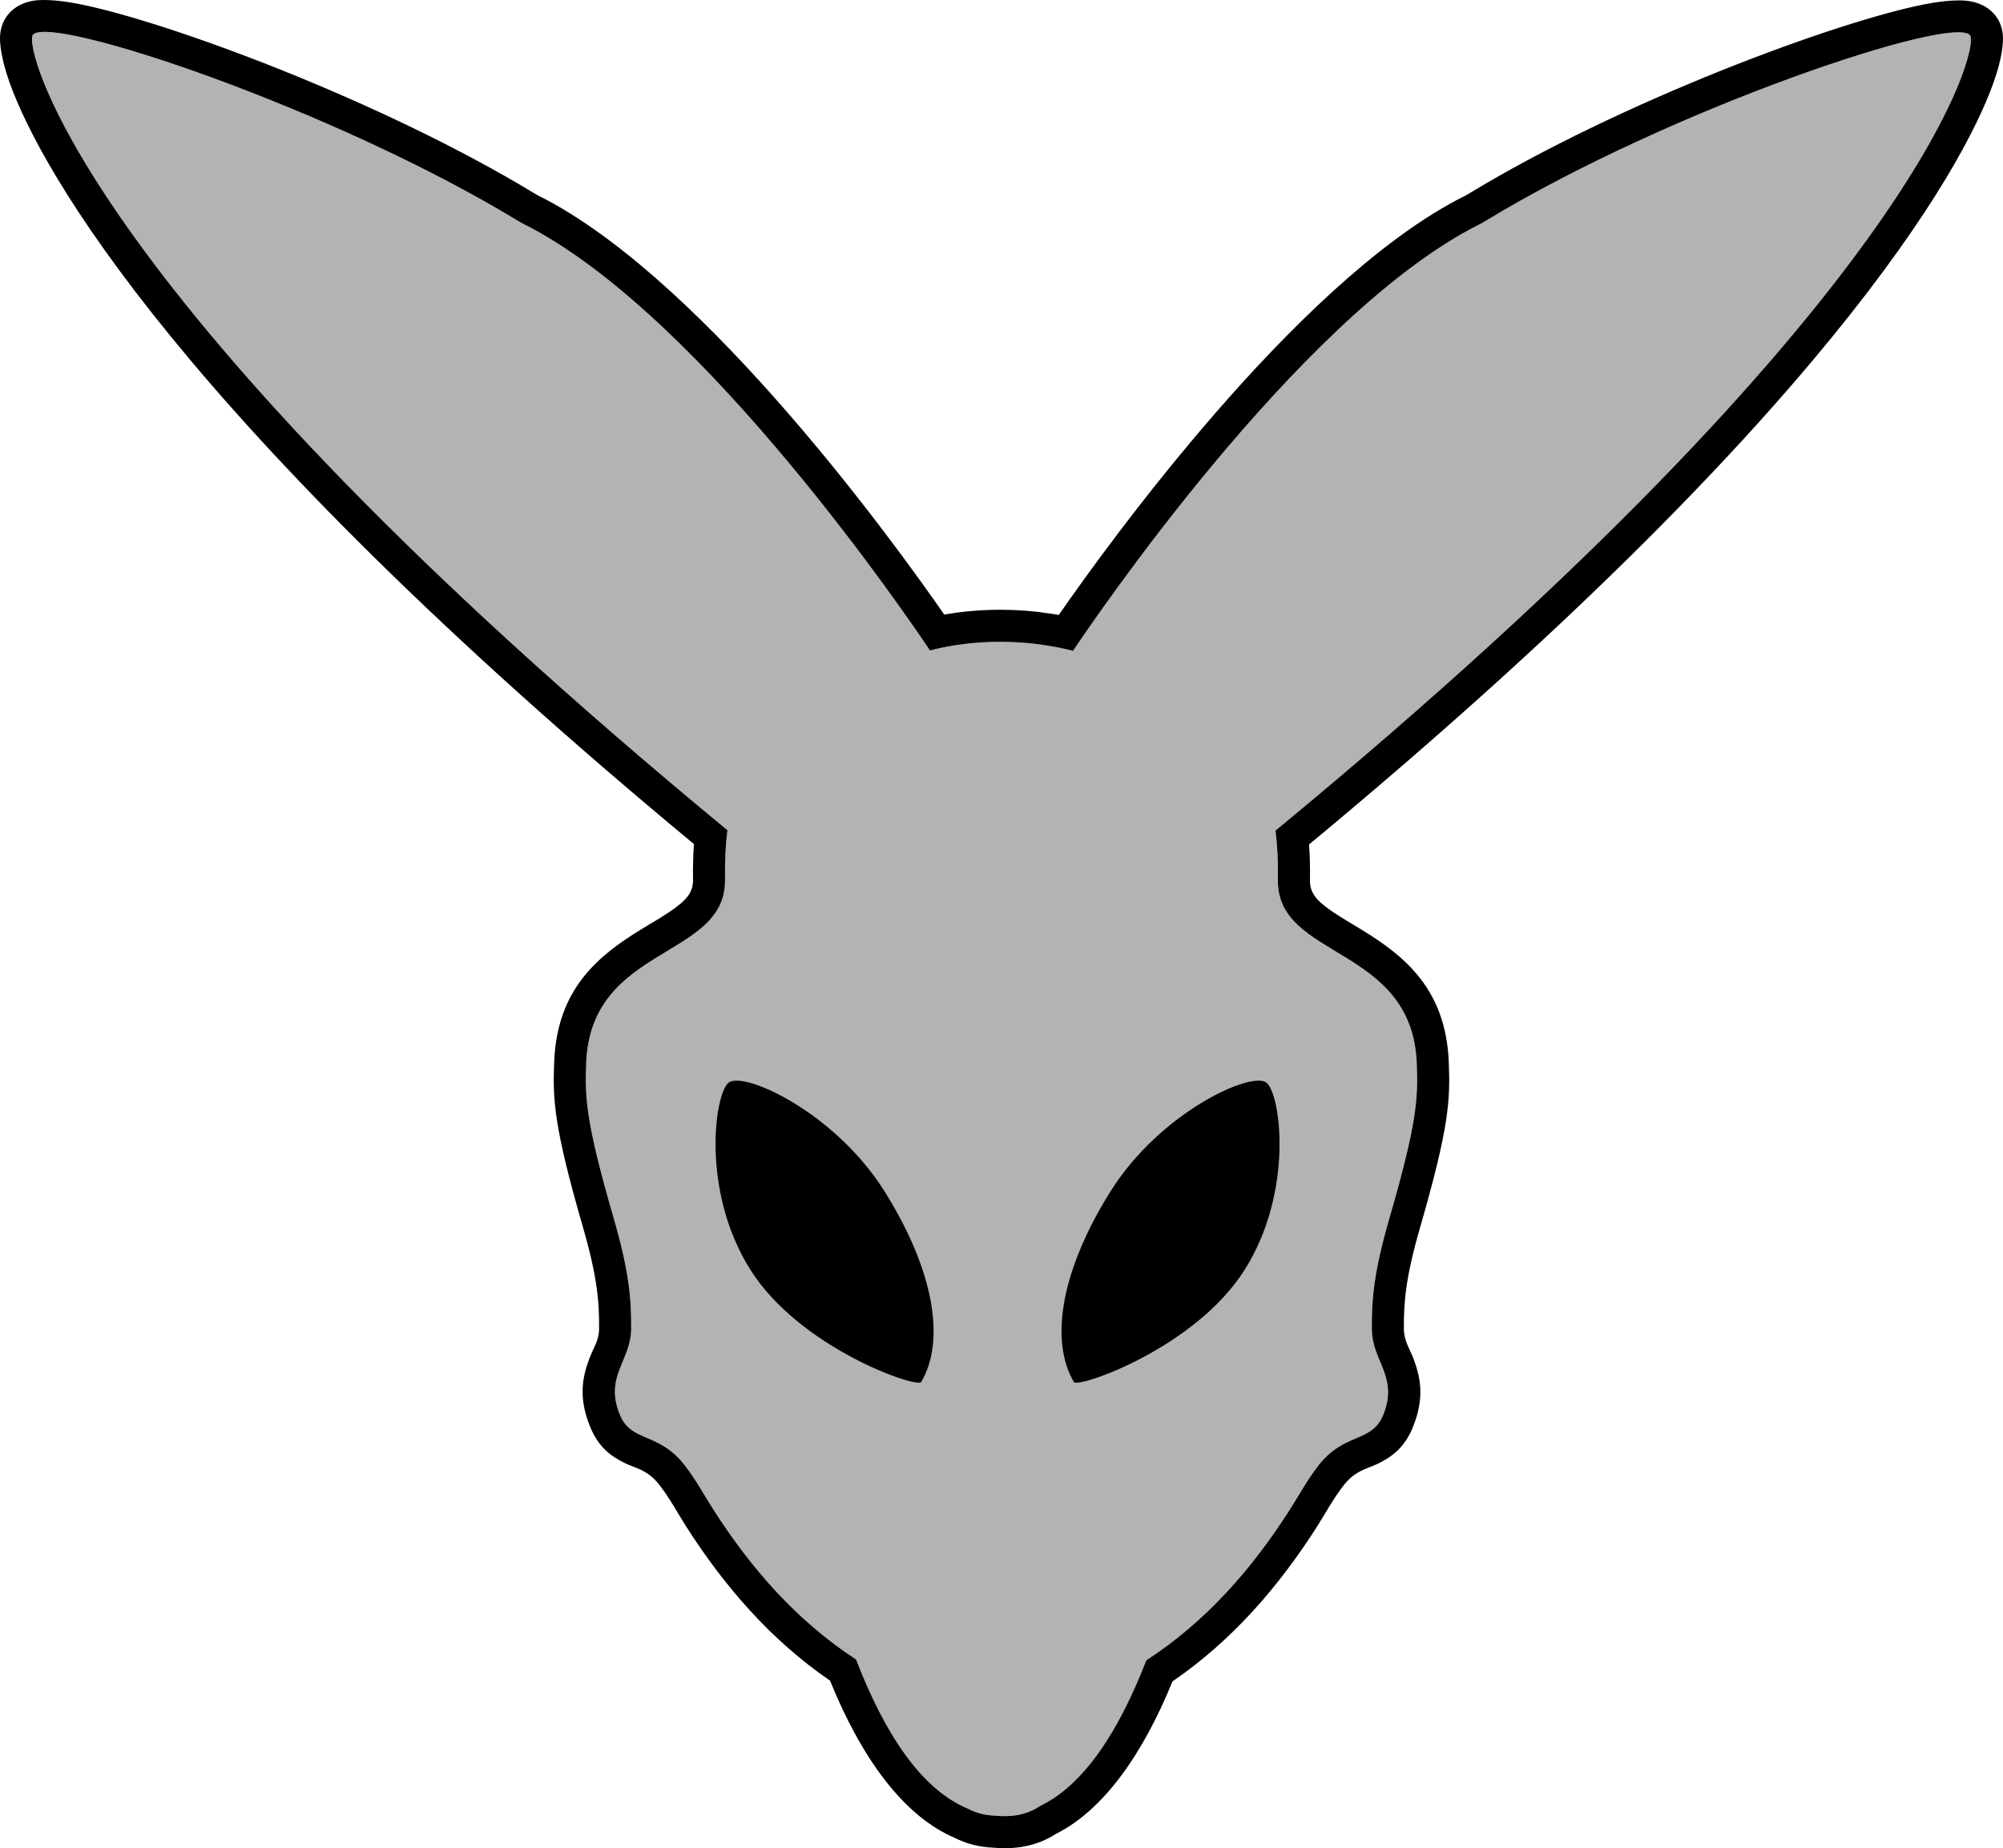 <svg xmlns="http://www.w3.org/2000/svg" width="1012.017" height="933.989" data-name="Layer 2" viewBox="0 0 1012.017 933.989"><g data-name="Layer 1"><path d="M750.16 111.89c-2.24 1.36-4.54 2.41-6.74 3.59-89.18 47.67-191.41 198.66-201.27 213.43-4.57-1.19-9.35-2.13-14.33-2.88-7.15-1.12-14.74-1.69-22.53-1.69-12.67 0-24.7 1.56-35.44 4.37-9.86-14.74-112.09-165.73-201.27-213.43-2.2-1.19-4.54-2.24-6.74-3.59C167.94 54.59 24.81 6.78 16.58 17.66c-4.71 6.2 25.35 133.27 350.49 401.49.17.14.3.27.47.37-.95 7.42-1.36 15.72-1.22 24.9.68 40.32-67.63 32.83-70.14 92.5-.75 18.03-.03 30.66 13.93 78.81 7.96 27.45 8.91 41.47 8.78 55.98-.17 16.03-13.55 23.82-5.79 43 5.79 14.43 19.38 8.67 32.6 25.45 5.83 7.42 10.03 15.32 14.47 22.26 19.35 30.36 42.56 56.76 72.44 76.24l-.03.03c14.37 37.27 32.83 65.5 56.48 75.32 4 2.1 8.61 3.39 14.06 3.56 1.19.1 2.37.2 3.56.2 7.76.2 13.96-1.8 19.01-5.22 22.23-10.78 39.71-38.02 53.5-73.53 30.02-19.48 53.27-45.98 72.68-76.41 4.44-6.95 8.64-14.84 14.47-22.26 13.21-16.77 26.8-11.05 32.6-25.45 7.73-19.21-5.66-27.01-5.79-43-.14-14.5.81-28.53 8.78-55.98 13.96-48.15 14.67-60.79 13.89-78.81-2.51-59.67-70.82-52.18-70.14-92.5.17-9.22-.27-17.48-1.22-24.9.17-.14.3-.24.47-.37C970.07 151.1 1000.13 24.07 995.42 17.86c-8.27-10.84-151.39 36.93-245.25 94.03Z" style="opacity:.3;stroke-width:0" transform="translate(-.002 .002)"/><path d="M661.42 426.77c.41 5.66.54 11.69.44 18.16-.1 6.27 3.63 9.96 8.06 13.38 5.29 4.07 11.69 7.62 18.09 11.55 21.38 13.11 42.42 29.75 43.98 66.62.81 19.18.3 32.7-14.54 84-7.29 25.18-8.27 38.02-8.13 51.3.07 5.86 3.05 10.1 4.81 14.74 3.66 9.66 5.69 19.89-.17 34.46-4.2 10.44-10.47 15.21-18.23 18.91-4.68 2.24-10.88 3.15-16.67 10.5-5.49 6.98-9.39 14.43-13.55 20.97-19.72 30.9-43.27 57.91-73.12 78.34-15.11 37.17-34.97 64.96-58.62 76.92-7.39 4.74-16.3 7.62-27.45 7.35-1.42-.03-2.85-.1-4.2-.24-7.69-.3-14.23-2.13-19.92-5.05-25.51-10.94-46.83-39.88-62.82-79.36-29.75-20.43-53.23-47.37-72.88-78.2-4.17-6.54-8.06-13.99-13.55-20.97-5.76-7.35-11.96-8.27-16.67-10.5-7.76-3.69-14.03-8.47-18.23-18.91-5.86-14.57-3.83-24.84-.17-34.46 1.76-4.68 4.78-8.88 4.81-14.74.14-13.28-.85-26.12-8.13-51.3-14.84-51.27-15.35-64.82-14.54-84 1.56-36.83 22.6-53.5 43.98-66.62 6.4-3.93 12.81-7.45 18.09-11.55 4.44-3.42 8.17-7.12 8.06-13.38-.1-6.47.07-12.54.44-18.16C91.22 211.51 20.58 86.11 4.75 41.45.38 29.08-.26 21.02.08 17.46c.44-4.71 2.2-7.76 3.59-9.59C6.01 4.79 10.04 1.5 16.78.38c4.47-.75 12.23-.47 22.53 1.52 44.9 8.71 154.07 49.23 230.92 95.96 1.97 1.19 4.03 2.1 6 3.15 81.93 43.81 174.94 172.2 200.86 209.57 8.91-1.56 18.37-2.44 28.23-2.44 8.64 0 17.01.64 24.84 1.86 1.59.24 3.19.47 4.78.78 25.92-37.37 118.93-165.76 200.86-209.57 1.97-1.05 4.03-1.97 6-3.15 76.84-46.72 186.02-87.24 230.91-95.95 10.3-2 18.06-2.27 22.53-1.52 6.74 1.15 10.78 4.4 13.11 7.49 1.39 1.83 3.15 4.85 3.59 9.59.34 3.56-.27 11.62-4.68 23.99-15.82 44.66-86.47 170.06-345.85 385.09v.03zM432.57 838.7c14.37 37.27 32.83 65.5 56.48 75.32 4 2.1 8.61 3.39 14.06 3.56 1.19.1 2.37.2 3.56.2 7.76.2 13.96-1.8 19.01-5.22 22.23-10.78 39.71-38.02 53.5-73.53 30.02-19.48 53.27-45.98 72.68-76.41 4.44-6.95 8.64-14.84 14.47-22.26 13.21-16.77 26.8-11.05 32.6-25.45 7.73-19.21-5.66-27.01-5.79-43-.14-14.5.81-28.53 8.78-55.98 13.96-48.15 14.67-60.79 13.89-78.81-2.51-59.67-70.82-52.18-70.14-92.5.17-9.22-.27-17.48-1.22-24.9.17-.14.3-.24.47-.37C970.07 151.1 1000.13 24.07 995.42 17.86c-8.27-10.84-151.39 36.93-245.25 94.03-2.24 1.36-4.54 2.41-6.74 3.59-89.18 47.67-191.41 198.66-201.27 213.43-4.57-1.19-9.35-2.13-14.33-2.88-7.15-1.12-14.74-1.69-22.53-1.69-12.67 0-24.7 1.56-35.44 4.37-9.86-14.74-112.09-165.73-201.27-213.43-2.2-1.19-4.54-2.24-6.74-3.59C167.94 54.59 24.81 6.78 16.58 17.66c-4.71 6.2 25.35 133.27 350.49 401.49.17.14.3.27.47.37-.95 7.42-1.36 15.72-1.22 24.9.68 40.32-67.63 32.83-70.14 92.5-.75 18.03-.03 30.66 13.93 78.81 7.96 27.45 8.91 41.47 8.78 55.98-.17 16.03-13.55 23.82-5.79 43 5.79 14.43 19.38 8.67 32.6 25.45 5.83 7.42 10.03 15.32 14.47 22.26 19.35 30.36 42.56 56.76 72.44 76.24l-.03.03zm-64.31-291.67c7.93-5.73 53.64 15.15 78.64 54.99 25.01 39.85 30.94 75.39 18.53 96.37-1.97 3.32-61.4-17.04-86.4-56.89s-17.96-89.28-10.78-94.47zm271.51 0c7.18 5.18 14.23 54.62-10.78 94.47s-84.47 60.21-86.4 56.89c-12.4-20.97-6.47-56.52 18.53-96.37s70.75-60.69 78.64-54.99z" style="stroke-width:0" transform="translate(-.002 .002)"/></g></svg>